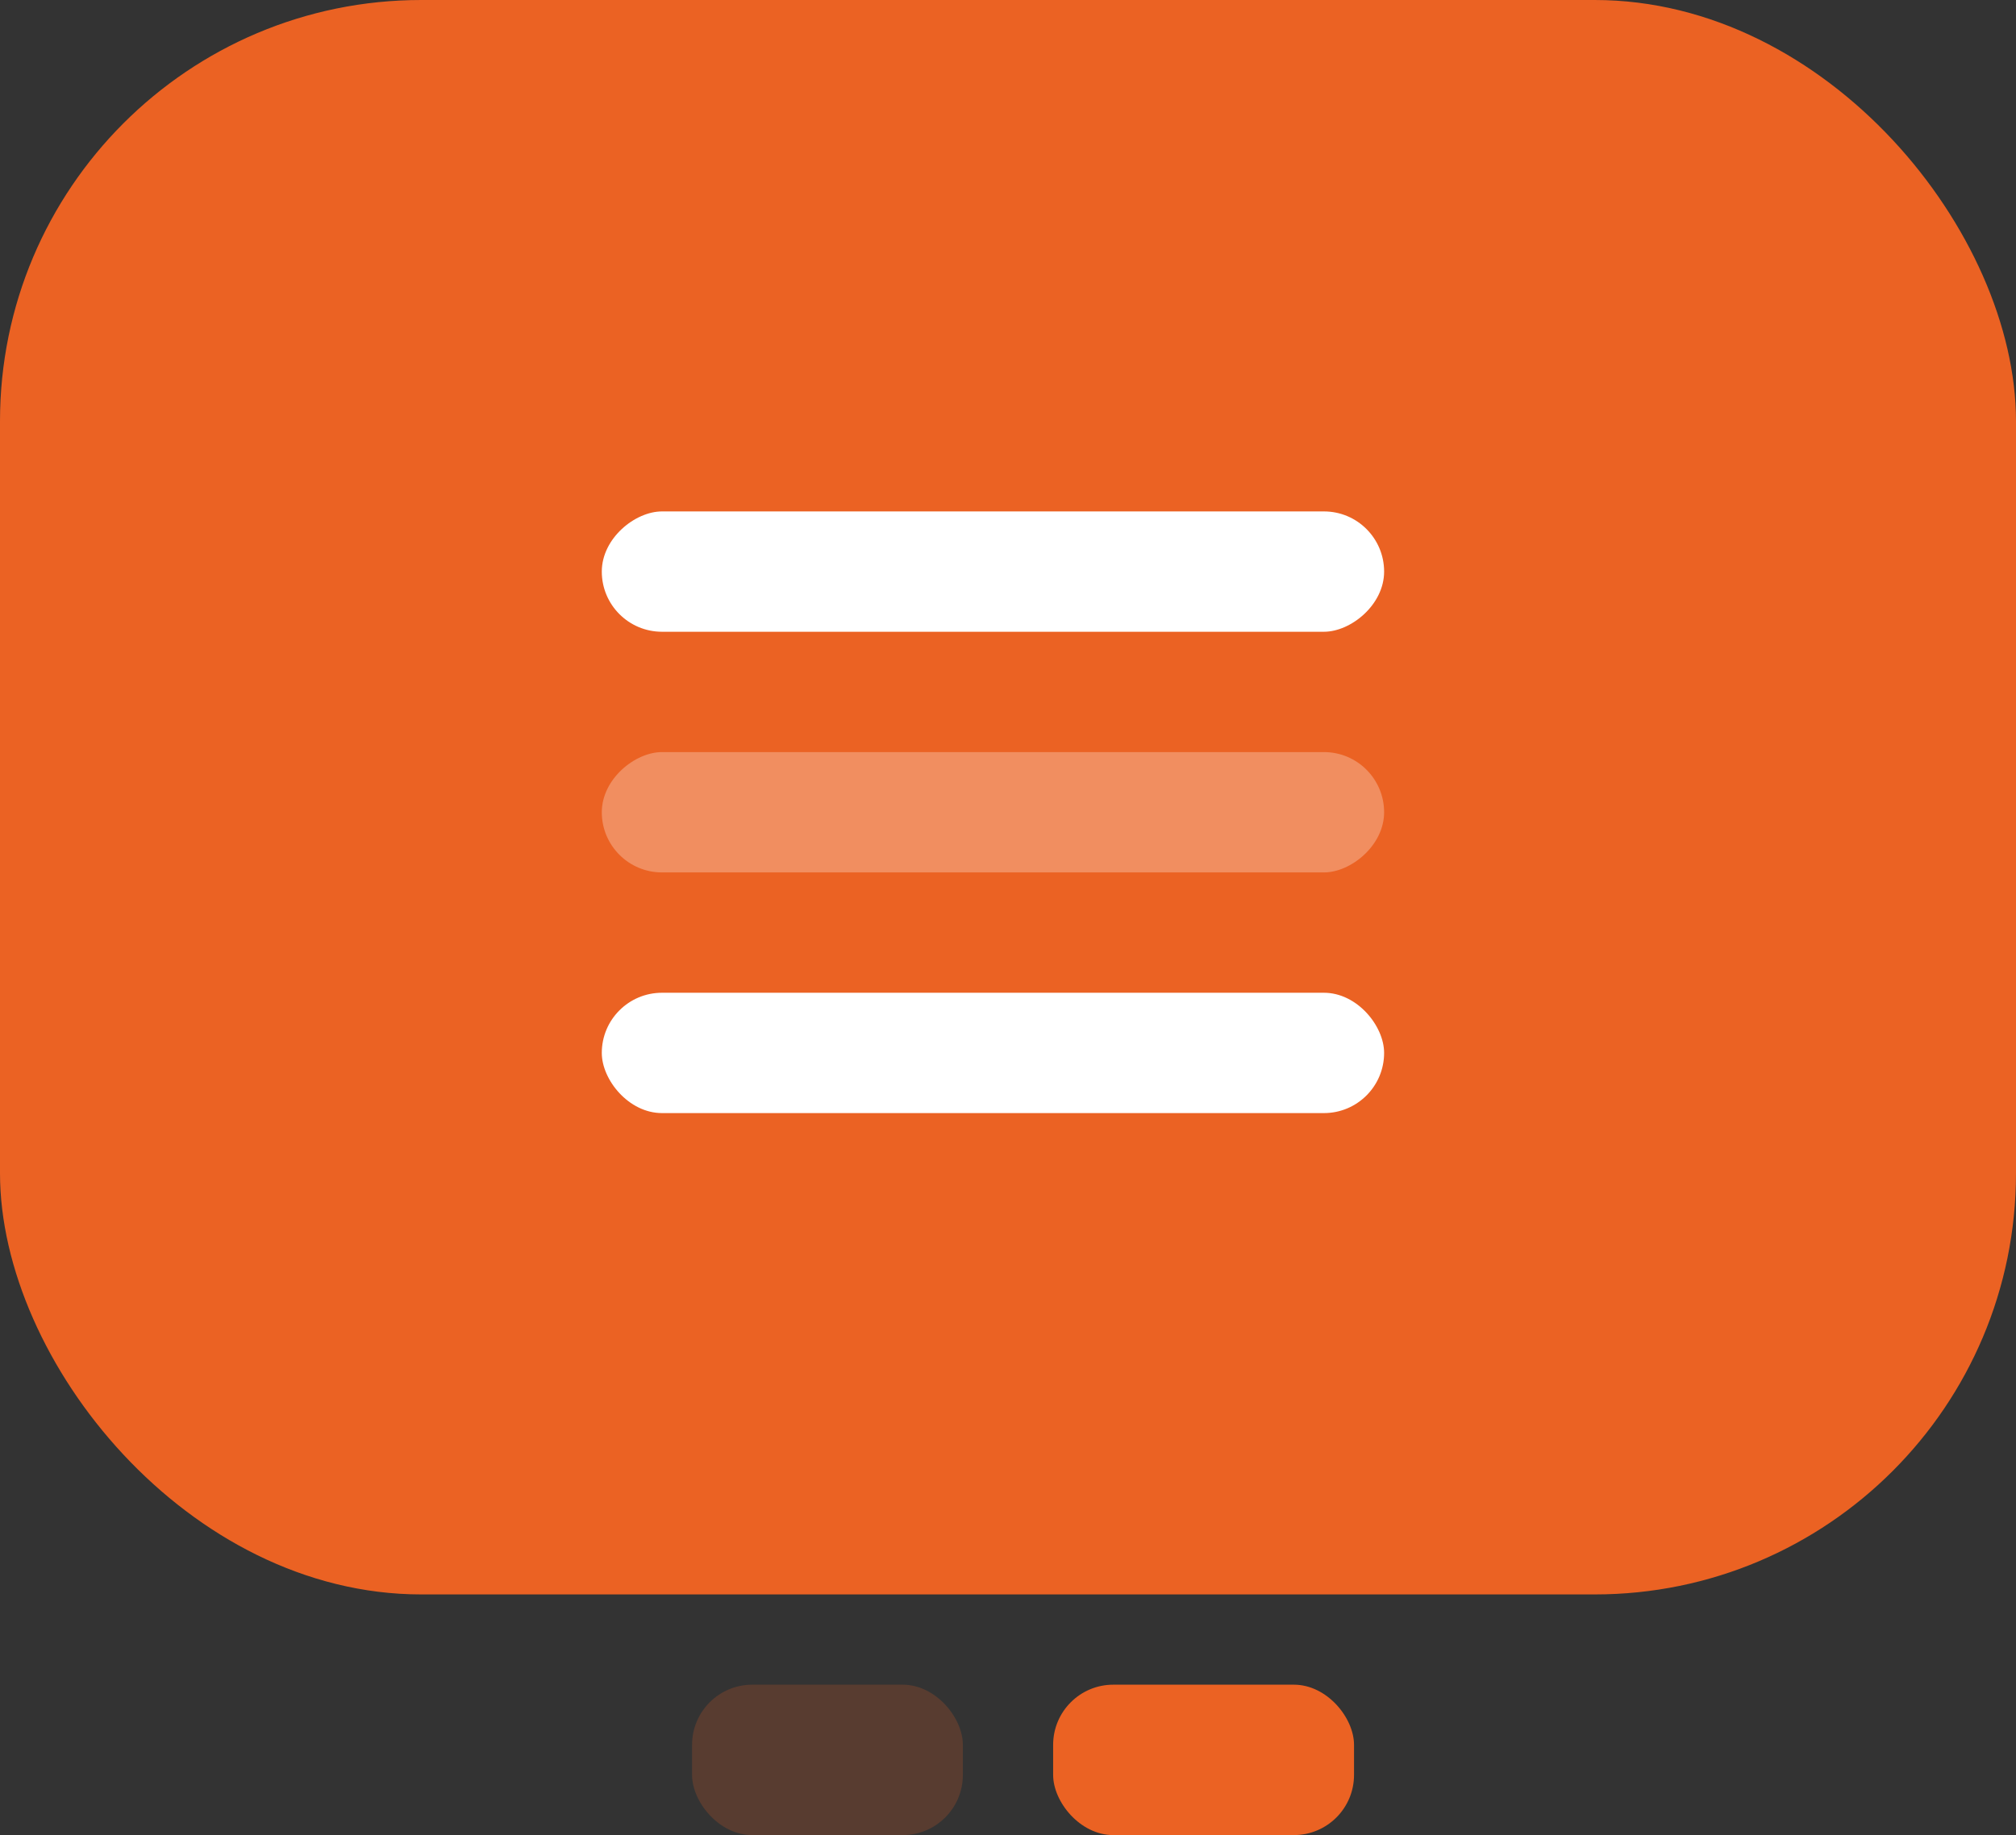 <svg width="67" height="61" viewBox="0 0 67 61" fill="none" xmlns="http://www.w3.org/2000/svg">
<rect x="0" y="0" width="67" height="61" fill="#333333" stroke="none"/>
<rect width="67" height="53" rx="14" fill="#EB6223"/>
<rect x="20" y="33" width="26" height="4" rx="2" fill="white"/>
<rect x="46" y="17" width="4" height="26" rx="2" transform="rotate(90 46 17)" fill="white"/>
<rect x="46" y="25" width="4" height="26" rx="2" transform="rotate(90 46 25)" fill="white" fill-opacity="0.28"/>
<rect opacity="0.2" x="23" y="56" width="9" height="5" rx="2" fill="#EB6223"/>
<rect x="35" y="56" width="10" height="5" rx="2" fill="#EB6223"/>
</svg>
